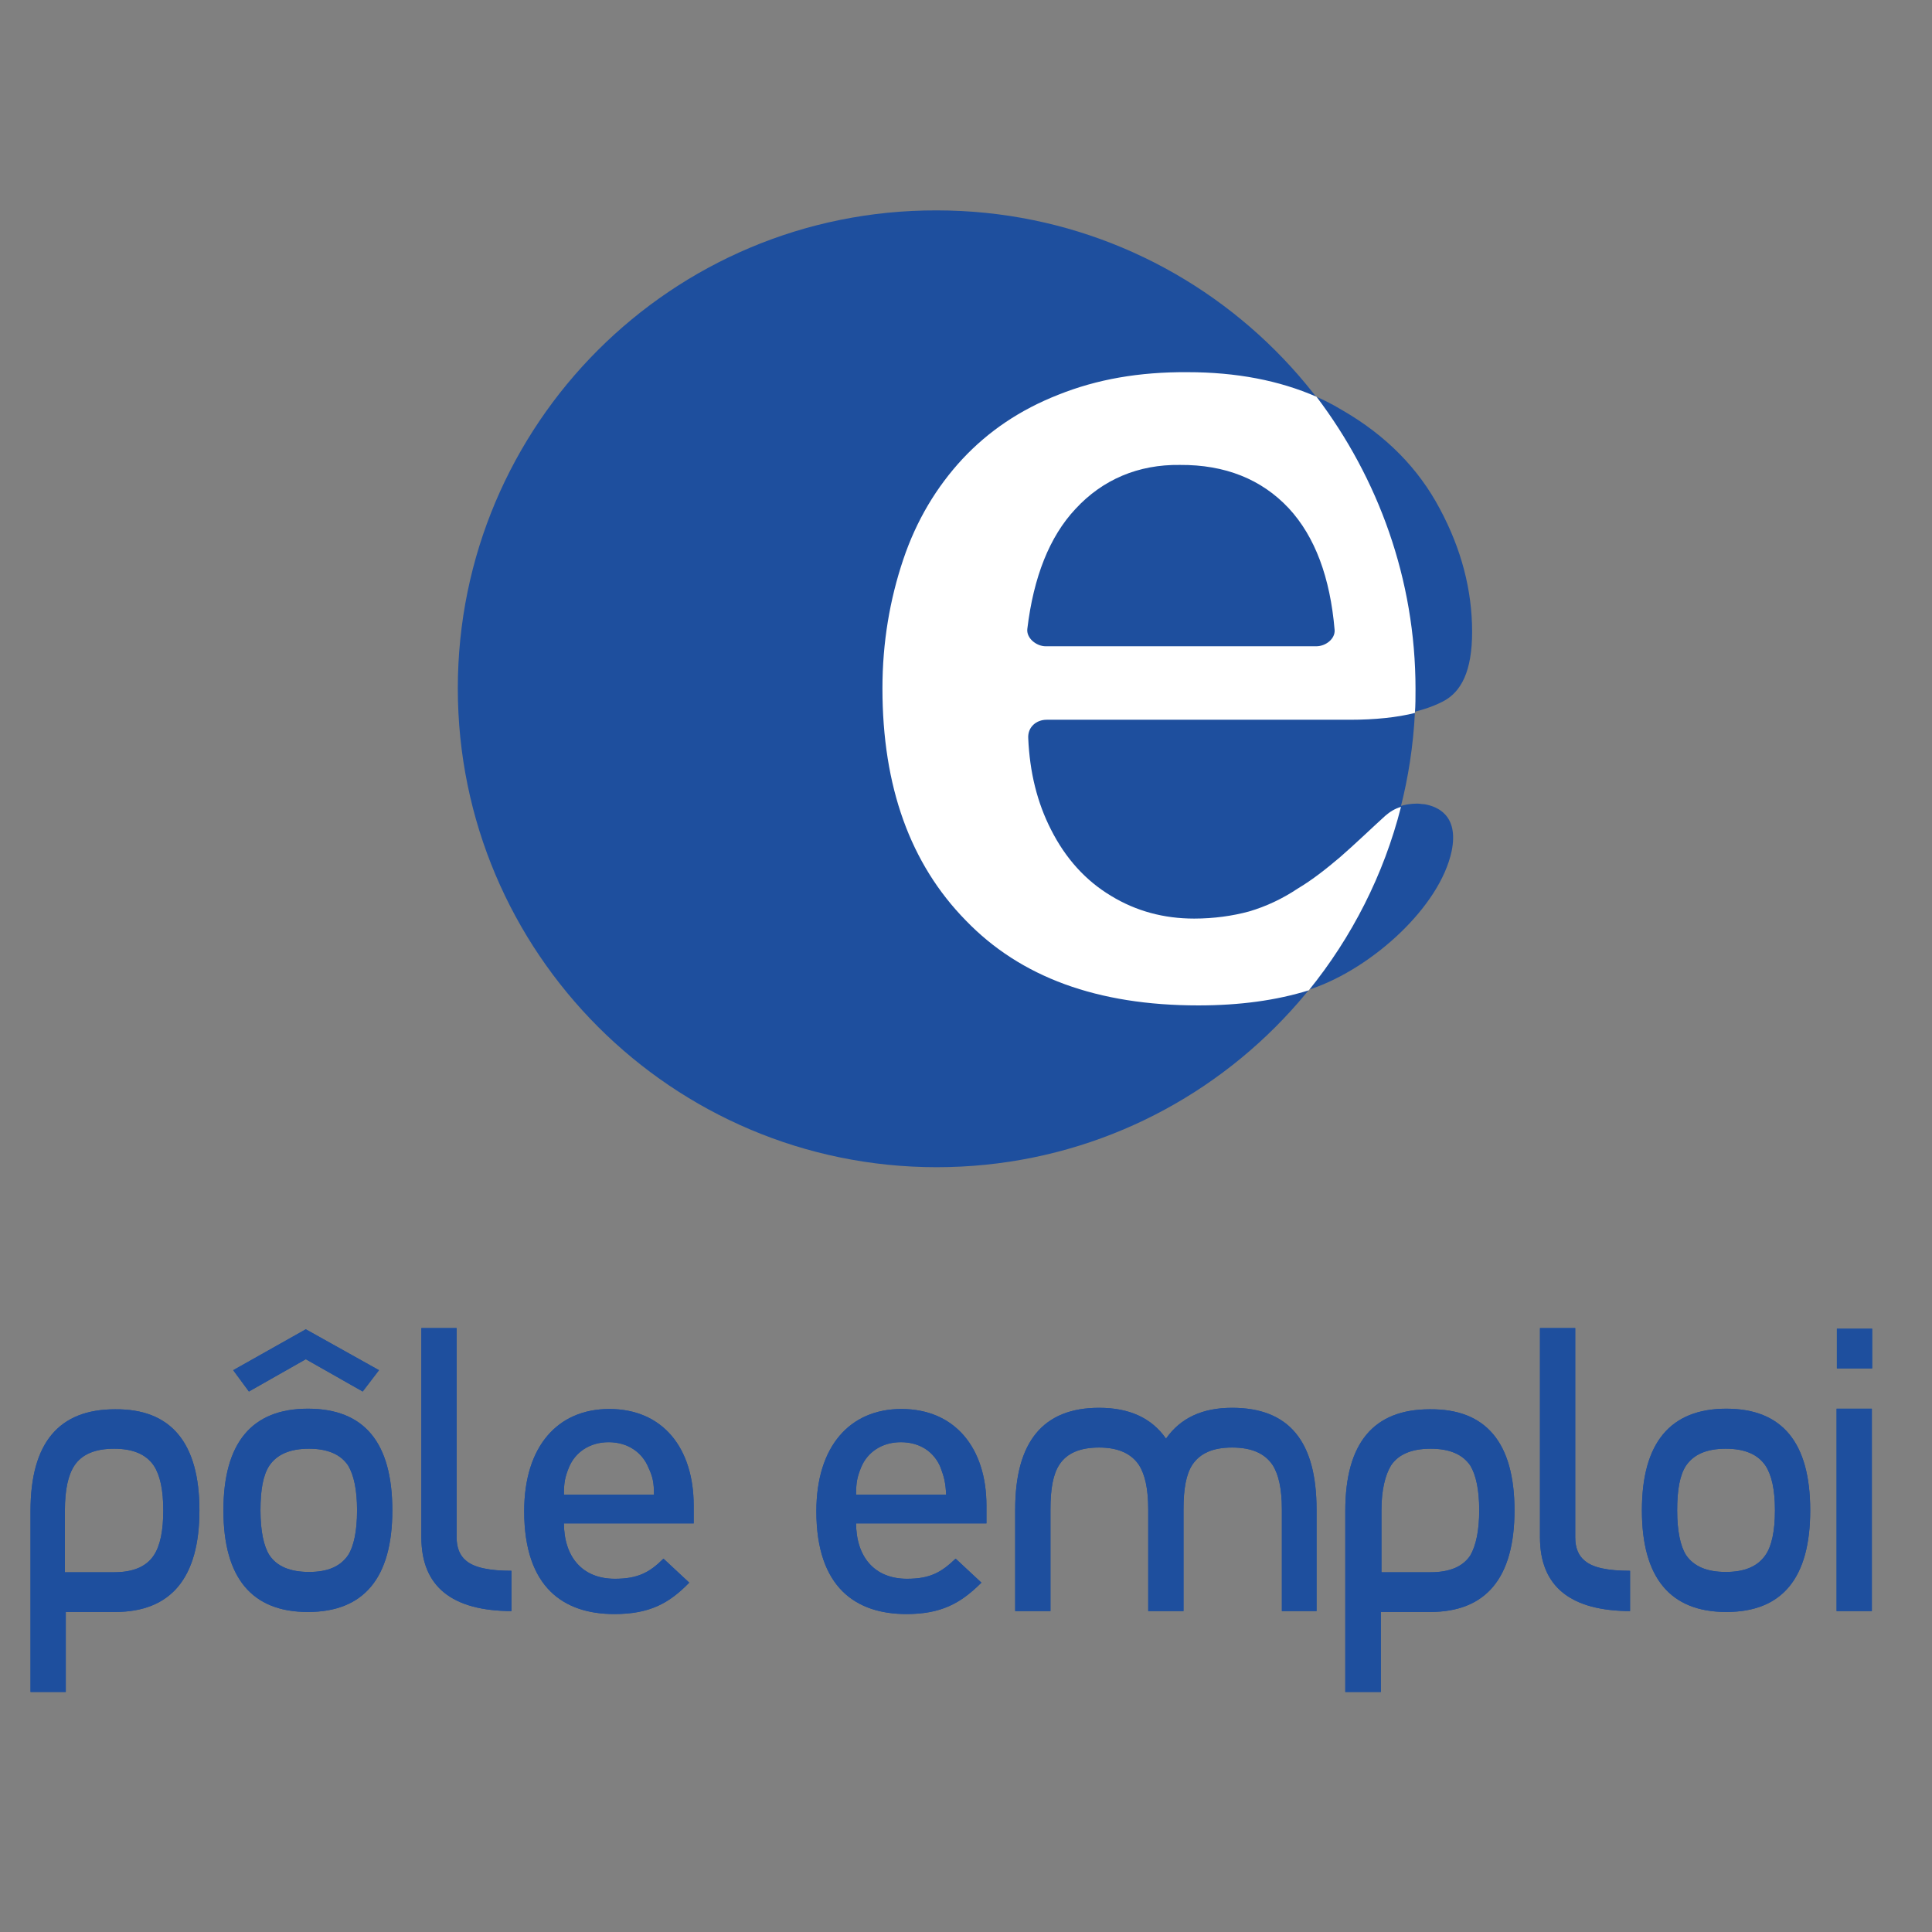 <?xml version="1.0" encoding="utf-8"?>
<!-- Generator: Adobe Illustrator 27.8.1, SVG Export Plug-In . SVG Version: 6.00 Build 0)  -->
<svg version="1.1" id="layer" xmlns="http://www.w3.org/2000/svg" xmlns:xlink="http://www.w3.org/1999/xlink" x="0px" y="0px"
	 viewBox="0 0 652 652" style="enable-background:new 0 0 652 652;" xml:space="preserve">
<rect x="0" y="0" width="652" height="652" fill="#808080" stroke="none"/>
<style type="text/css">
	.st0{fill:#1E4F9E;}
	.st1{fill:#FFFFFF;}
</style>
<g>
	<g>
		<g>
			<path class="st0" d="M154.5,232.3c0,89.2,72.4,161.6,161.6,161.6s161.6-72.1,161.6-161.6c0-89.1-72.4-161.3-161.6-161.3
				C226.7,70.8,154.5,143.2,154.5,232.3"/>
		</g>
	</g>
	<g>
		<path class="st0" d="M55.1,509.7c0-7-1.1-11.9-3.2-15.1c-2.6-3.8-7-5.7-13.4-5.7s-10.9,1.9-13.4,5.7c-2.1,3.2-3.2,8.1-3.2,15.1
			v20.9h16.6c6.4,0,10.9-1.9,13.4-5.7C54.1,521.6,55.1,516.5,55.1,509.7 M67.3,509.7c0,22.8-9.6,34.3-28.5,34.3H22.2v27H10.3v-61.1
			c0-23,9.6-34.3,28.5-34.3C57.7,475.4,67.3,486.9,67.3,509.7"/>
		<path class="st0" d="M120.5,509.7c0-7-1.1-11.9-3-15.1c-2.5-3.8-7-5.7-13.2-5.7c-6.4,0-10.8,1.9-13.4,5.7c-2.1,3.2-3,8.1-3,15.1
			s1.1,12.1,3,15.1c2.5,3.8,7,5.7,13.4,5.7s10.6-1.9,13.2-5.7C119.4,521.8,120.5,516.7,120.5,509.7 M127.9,462.4l-5.5,7.2
			l-19.2-10.9L84,469.6l-5.3-7.2l24.5-13.8L127.9,462.4z M132.4,509.7c0,22.8-9.6,34.3-28.5,34.3s-28.5-11.5-28.5-34.3
			s9.6-34.3,28.5-34.3C123,475.4,132.4,486.9,132.4,509.7"/>
		<path class="st0" d="M172.9,543.7c-20.4,0-30.7-8.3-30.7-24.9v-70.6h11.9v70.6c0,3.6,1.1,6.2,3.2,7.9c2.8,2.4,8.1,3.4,15.3,3.4
			v13.6H172.9z"/>
		<path class="st0" d="M444.5,543.7h-11.9v-34.3c0-7-1.1-11.9-3.2-15.1c-2.6-3.8-7-5.8-13.6-5.8c-6.4,0-10.8,1.9-13.4,5.8
			c-2.1,3.2-3,8.1-3,15.1v34.3h-11.9v-34.3c0-7-1.1-11.9-3.2-15.1c-2.6-3.8-7-5.8-13.4-5.8c-6.4,0-10.9,1.9-13.4,5.8
			c-2.1,3.2-3,8.1-3,15.1v34.3h-11.9v-34.3c0-22.8,9.4-34.3,28.3-34.3c10.2,0,17.7,3.4,22.6,10.4c4.9-7,12.3-10.4,22.3-10.4
			c19.2,0,28.5,11.3,28.5,34.3v34.3H444.5z"/>
		<path class="st0" d="M499.2,509.7c0-7-1.1-11.9-3-15.1c-2.6-3.8-7-5.7-13.4-5.7s-10.9,1.9-13.4,5.7c-1.9,3.2-3.2,8.1-3.2,15.1
			v20.9h16.6c6.4,0,10.9-1.9,13.4-5.7C498.1,521.6,499.2,516.5,499.2,509.7 M511.1,509.7c0,22.8-9.6,34.3-28.5,34.3H466v27h-12
			v-61.1c0-23,9.6-34.3,28.5-34.3C501.5,475.4,511.1,486.9,511.1,509.7"/>
		<path class="st0" d="M550.4,543.7c-20.4,0-30.7-8.3-30.7-24.9v-70.6h11.9v70.6c0,3.6,1.1,6.2,3.2,7.9c2.8,2.4,7.9,3.4,15.3,3.4
			v13.6H550.4z"/>
		<path class="st0" d="M599,509.7c0-7-1.1-11.9-3.2-15.1c-2.6-3.8-7-5.7-13.4-5.7c-6.4,0-10.8,1.9-13.4,5.7c-2.1,3.2-3,8.1-3,15.1
			s1.1,12.1,3,15.1c2.6,3.8,7,5.7,13.4,5.7c6.4,0,10.8-1.9,13.4-5.7C597.9,521.8,599,516.7,599,509.7 M610.9,509.7
			c0,22.8-9.4,34.3-28.3,34.3c-18.9,0-28.5-11.5-28.5-34.3s9.6-34.3,28.5-34.3C601.5,475.4,610.9,486.9,610.9,509.7"/>
		<path class="st0" d="M619.8,475.4h11.9v68.3h-11.9V475.4z M631.8,461.8h-11.9v-13.4h11.9V461.8z"/>
		<path class="st0" d="M218.8,495.2c-2.1-5.1-7-8.5-13.4-8.5c-6.4,0-11.3,3.4-13.4,8.5c-1.3,3.2-1.7,5.1-1.7,9.2h30.4
			C220.7,500.3,220.3,498.4,218.8,495.2 M190.3,513.9c0,11.5,6.2,18.9,17.2,18.9c7.7,0,11.7-2.1,16.4-6.8l8.7,8.1
			c-6.8,7-13.4,10.6-25.3,10.6c-17,0-30.4-8.9-30.4-34.7c0-21.9,11.3-34.5,28.7-34.5c18.1,0,28.5,13.2,28.5,32.6v6h-43.8V513.9
			L190.3,513.9z"/>
		<path class="st0" d="M317.4,495.2c-2.1-5.1-6.8-8.5-13.4-8.5c-6.4,0-11.3,3.4-13.4,8.5c-1.3,3.2-1.7,5.1-1.7,9.2h30.4
			C319.1,500.3,318.6,498.4,317.4,495.2 M288.9,513.9c0,11.5,6.2,18.9,17.2,18.9c7.7,0,11.5-2.1,16.4-6.8l8.7,8.1
			c-7,7-13.6,10.6-25.3,10.6c-17,0-30.4-8.9-30.4-34.7c0-21.9,11.3-34.5,28.7-34.5c18.1,0,28.7,13.2,28.7,32.6v6h-44.1
			C288.9,514.2,288.9,513.9,288.9,513.9z"/>
		<path class="st0" d="M55.1,509.7c0-7-1.1-11.9-3.2-15.1c-2.6-3.8-7-5.7-13.4-5.7s-10.9,1.9-13.4,5.7c-2.1,3.2-3.2,8.1-3.2,15.1
			v20.9h16.6c6.4,0,10.9-1.9,13.4-5.7C54.1,521.6,55.1,516.5,55.1,509.7 M67.3,509.7c0,22.8-9.6,34.3-28.5,34.3H22.2v27H10.3v-61.1
			c0-23,9.6-34.3,28.5-34.3C57.7,475.4,67.3,486.9,67.3,509.7"/>
		<path class="st0" d="M120.5,509.7c0-7-1.1-11.9-3-15.1c-2.5-3.8-7-5.7-13.2-5.7c-6.4,0-10.8,1.9-13.4,5.7c-2.1,3.2-3,8.1-3,15.1
			s1.1,12.1,3,15.1c2.5,3.8,7,5.7,13.4,5.7s10.6-1.9,13.2-5.7C119.4,521.8,120.5,516.7,120.5,509.7 M127.9,462.4l-5.5,7.2
			l-19.2-10.9L84,469.6l-5.3-7.2l24.5-13.8L127.9,462.4z M132.4,509.7c0,22.8-9.6,34.3-28.5,34.3s-28.5-11.5-28.5-34.3
			s9.6-34.3,28.5-34.3C123,475.4,132.4,486.9,132.4,509.7"/>
		<path class="st0" d="M172.9,543.7c-20.4,0-30.7-8.3-30.7-24.9v-70.6h11.9v70.6c0,3.6,1.1,6.2,3.2,7.9c2.8,2.4,8.1,3.4,15.3,3.4
			v13.6H172.9z"/>
		<path class="st0" d="M444.5,543.7h-11.9v-34.3c0-7-1.1-11.9-3.2-15.1c-2.6-3.8-7-5.8-13.6-5.8c-6.4,0-10.8,1.9-13.4,5.8
			c-2.1,3.2-3,8.1-3,15.1v34.3h-11.9v-34.3c0-7-1.1-11.9-3.2-15.1c-2.6-3.8-7-5.8-13.4-5.8c-6.4,0-10.9,1.9-13.4,5.8
			c-2.1,3.2-3,8.1-3,15.1v34.3h-11.9v-34.3c0-22.8,9.4-34.3,28.3-34.3c10.2,0,17.7,3.4,22.6,10.4c4.9-7,12.3-10.4,22.3-10.4
			c19.2,0,28.5,11.3,28.5,34.3v34.3H444.5z"/>
		<path class="st0" d="M499.2,509.7c0-7-1.1-11.9-3-15.1c-2.6-3.8-7-5.7-13.4-5.7s-10.9,1.9-13.4,5.7c-1.9,3.2-3.2,8.1-3.2,15.1
			v20.9h16.6c6.4,0,10.9-1.9,13.4-5.7C498.1,521.6,499.2,516.5,499.2,509.7 M511.1,509.7c0,22.8-9.6,34.3-28.5,34.3H466v27h-12
			v-61.1c0-23,9.6-34.3,28.5-34.3C501.5,475.4,511.1,486.9,511.1,509.7"/>
		<path class="st0" d="M550.4,543.7c-20.4,0-30.7-8.3-30.7-24.9v-70.6h11.9v70.6c0,3.6,1.1,6.2,3.2,7.9c2.8,2.4,7.9,3.4,15.3,3.4
			v13.6H550.4z"/>
		<path class="st0" d="M599,509.7c0-7-1.1-11.9-3.2-15.1c-2.6-3.8-7-5.7-13.4-5.7c-6.4,0-10.8,1.9-13.4,5.7c-2.1,3.2-3,8.1-3,15.1
			s1.1,12.1,3,15.1c2.6,3.8,7,5.7,13.4,5.7c6.4,0,10.8-1.9,13.4-5.7C597.9,521.8,599,516.7,599,509.7 M610.9,509.7
			c0,22.8-9.4,34.3-28.3,34.3c-18.9,0-28.5-11.5-28.5-34.3s9.6-34.3,28.5-34.3C601.5,475.4,610.9,486.9,610.9,509.7"/>
		<path class="st0" d="M619.8,475.4h11.9v68.3h-11.9V475.4z M631.8,461.8h-11.9v-13.4h11.9V461.8z"/>
		<path class="st0" d="M218.8,495.2c-2.1-5.1-7-8.5-13.4-8.5c-6.4,0-11.3,3.4-13.4,8.5c-1.3,3.2-1.7,5.1-1.7,9.2h30.4
			C220.7,500.3,220.3,498.4,218.8,495.2 M190.3,513.9c0,11.5,6.2,18.9,17.2,18.9c7.7,0,11.7-2.1,16.4-6.8l8.7,8.1
			c-6.8,7-13.4,10.6-25.3,10.6c-17,0-30.4-8.9-30.4-34.7c0-21.9,11.3-34.5,28.7-34.5c18.1,0,28.5,13.2,28.5,32.6v6h-43.8V513.9
			L190.3,513.9z"/>
		<path class="st0" d="M317.4,495.2c-2.1-5.1-6.8-8.5-13.4-8.5c-6.4,0-11.3,3.4-13.4,8.5c-1.3,3.2-1.7,5.1-1.7,9.2h30.4
			C319.1,500.3,318.6,498.4,317.4,495.2 M288.9,513.9c0,11.5,6.2,18.9,17.2,18.9c7.7,0,11.5-2.1,16.4-6.8l8.7,8.1
			c-7,7-13.6,10.6-25.3,10.6c-17,0-30.4-8.9-30.4-34.7c0-21.9,11.3-34.5,28.7-34.5c18.1,0,28.7,13.2,28.7,32.6v6h-44.1
			C288.9,514.2,288.9,513.9,288.9,513.9z"/>
	</g>
	<g>
		<path class="st0" d="M434.9,171.5c8.9,9.6,14,23.4,15.5,41.1c0.2,3-3,5.5-6.2,5.5h-91.3c-3.2,0-6.6-2.8-6.2-5.9
			c2.1-17.5,7.5-31.1,16.2-40.4c9.2-10,21.3-15.1,35.3-14.9C413.4,156.8,425.7,161.7,434.9,171.5 M371.7,128.7
			c-5.1,1.1-9.8,2.6-14.5,4.5c-13,5.1-23.6,12.3-32.4,21.7c-8.7,9.4-15.5,20.6-20,34c-0.6,2.1-1.5,4.5-2.1,6.6V270
			c4.5,16,12.3,29.4,23.2,40.4c18.5,19.2,44.5,28.7,78.5,28.7c14.5,0,27.5-1.9,38.5-5.5c20.2-7,43-27.5,47-46.4
			c2.5-12.3-5.1-15.1-9.2-15.8c-0.8,0-1.5-0.2-2.4-0.2c-4.7,0-8.5,1.5-10.9,3.8c-2.8,2.5-11.1,10.4-15.3,14
			c-4.5,3.8-9.2,7.4-14.3,10.6c-5.1,3.4-10.6,5.9-16.4,7.7c-5.5,1.5-11.9,2.3-18.5,2.3c-10.2,0-19.6-2.6-28.1-7.7
			c-8.5-5.1-15.3-12.6-20.2-22.3c-4.7-9.1-7.2-19.4-7.7-30.9c-0.2-3.8,2.8-6.2,6.2-6.2h102.4c13.8,0,24.3-2.1,31.3-5.7
			c6.4-3.2,10-10.4,10-23.6c0-14-3.6-27.9-10.9-41.5c-7.2-13.6-18.1-24.7-32.8-33.2c-7.4-4.5-15.5-7.7-24.5-9.8h-57.3v0H371.7z"/>
	</g>
	<g>
		<path class="st1" d="M434.9,171.5c8.9,9.6,14,23.4,15.5,41.1c0.2,3-3,5.5-6.2,5.5h-91.3c-3.2,0-6.6-2.8-6.2-5.9
			c2.1-17.5,7.5-31.1,16.2-40.4c9.2-10,21.3-15.1,35.3-14.9C413.4,156.8,425.7,161.7,434.9,171.5 M357.2,133.2
			c-13,5.1-23.6,12.3-32.4,21.7c-8.7,9.4-15.5,20.6-20,34s-7,27.9-7,43.4c0,33.2,9.4,59.2,28.1,78.3c18.5,19.2,44.5,28.7,78.5,28.7
			c14,0,26.4-1.7,37.3-5.1c14.5-17.9,25.3-39,31.1-61.9c-2.1,0.6-3.8,1.7-5.3,3c-2.8,2.5-11.1,10.4-15.3,14
			c-4.5,3.8-9.1,7.5-14.3,10.6c-5.1,3.4-10.6,6-16.4,7.7c-5.5,1.5-11.9,2.4-18.5,2.4c-10.2,0-19.6-2.5-28.1-7.7
			c-8.5-5.1-15.3-12.6-20.2-22.3c-4.7-9.2-7.2-19.4-7.7-30.9c-0.2-3.8,2.8-6.2,6.2-6.2h102.4c8.5,0,16-0.8,21.9-2.3
			c0.2-2.5,0.2-5.3,0.2-8.1c0-37-12.6-71.1-33.4-98.6c-12.6-5.5-27-8.3-43.6-8.3C384.4,125.5,370.2,128,357.2,133.2"/>
	</g>
</g>
</svg>
